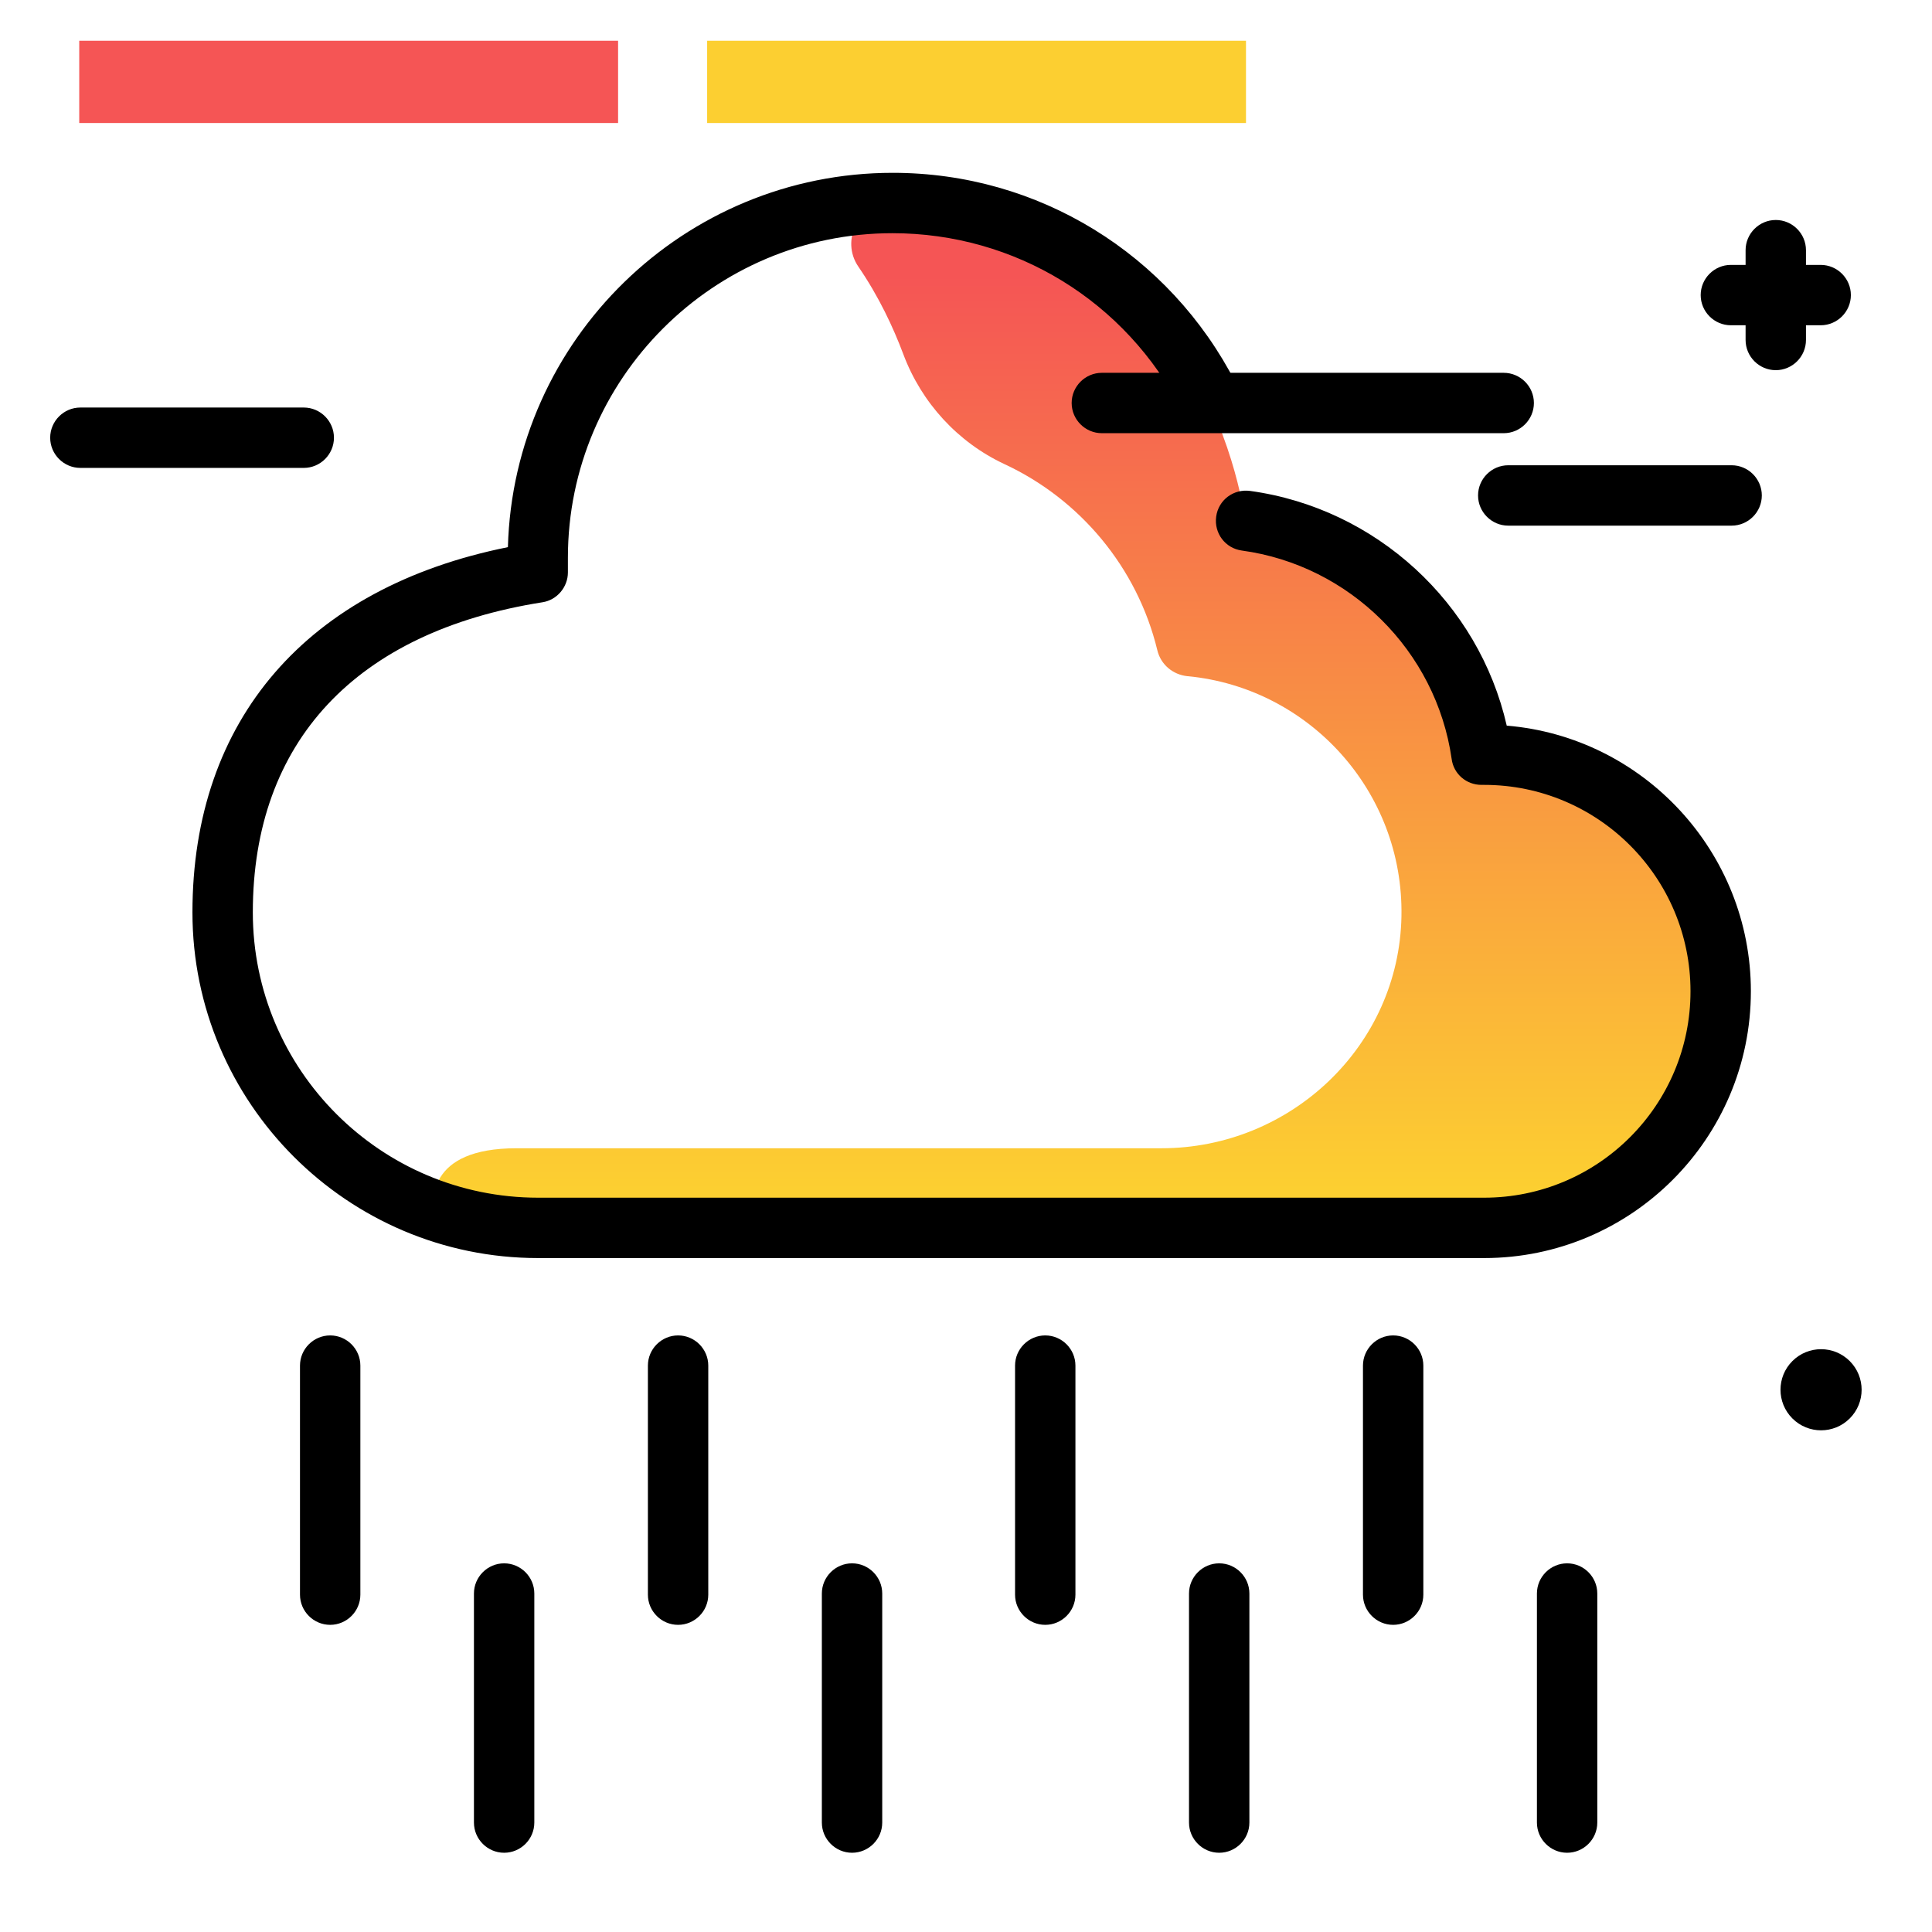 <svg version="1.1" id="Layer_1" xmlns="http://www.w3.org/2000/svg" xmlns:xlink="http://www.w3.org/1999/xlink" x="0px" y="0px" viewBox="0 0 512 512" enable-background="new 0 0 512 512" xml:space="preserve">
<linearGradient id="SVGID_1_" gradientUnits="userSpaceOnUse" x1="285.73" y1="315.382" x2="285.73" y2="72.864" class="gradient-element">
	<stop offset="0" class="primary-color-gradient" style="stop-color: #FCCF31"></stop>
	<stop offset="1" class="secondary-color-gradient" style="stop-color: #F55555"></stop>
</linearGradient>
<path fill="url(#SVGID_1_)" d="M140.8,325.4h251.5c34.4,0,63.1-27.3,63.6-61.7c0.5-35-27.8-63.6-62.7-63.6h-0.8
	c-4.6-32.1-30.2-57.6-62.4-62c0,0-9.7-84.3-93.5-84.3h-0.2c-8.6,0-13.7,9.8-8.8,16.9c5.4,7.9,9.2,16,11.9,23.2
	c4.8,12.8,14.4,23.3,26.8,29.1c20,9.3,35.2,27.4,40.5,49.3c0.9,3.8,4.1,6.5,8,6.9c0,0,0,0,0.1,0c32.1,3.1,57.2,30.5,56.6,63.6
	c-0.6,34.3-29.3,61.5-63.6,61.5H140.8v0l-3.9,0c-11.9,0-17.6,3.5-20.2,7.7c-3.7,5.9,0.7,13.5,7.6,13.5H140.8z"></path>
<g>
	<path fill="#FCCF31" class="primary-color" d="M187.4,32.6V10.8h142.8v21.8H187.4z"></path>
	<path fill="#F55555" class="secondary-color" d="M21,32.6V10.8h142.8v21.8H21z"></path>
</g>
<path d="M393.3,333.4H142.6c-50.5,0-91.6-41.1-91.6-91.6c0-51.1,30.4-86.1,83.6-96.8c1.5-55,46.7-99.2,102-99.2
	c38.5,0,73.3,21.4,90.9,55.7c2,3.9,0.5,8.8-3.5,10.8c-3.9,2-8.8,0.5-10.8-3.5c-14.8-29-44.2-47-76.7-47c-47.4,0-86,38.6-86,86v3.9
	c0,3.9-2.9,7.3-6.7,7.9C94.3,167.4,67,196.6,67,241.8c0,41.7,33.9,75.6,75.6,75.6h250.7c30.2,0,54.7-24.5,54.7-54.7
	S423.5,208,393.3,208h-0.7c-4,0-7.4-2.9-7.9-6.9c-4.1-28.6-27-51.3-55.6-55.2c-4.4-0.6-7.4-4.6-6.8-9s4.6-7.4,9-6.8
	c33.4,4.6,60.6,29.7,68,62.2c36.2,3,64.7,33.5,64.7,70.4C464,301.7,432.3,333.4,393.3,333.4z M95.5,422.6v-60.7c0-4.4-3.6-8-8-8
	s-8,3.6-8,8v60.7c0,4.4,3.6,8,8,8S95.5,427,95.5,422.6z M141.6,483v-60.7c0-4.4-3.6-8-8-8s-8,3.6-8,8V483c0,4.4,3.6,8,8,8
	S141.6,487.4,141.6,483z M187.7,422.6v-60.7c0-4.4-3.6-8-8-8c-4.4,0-8,3.6-8,8v60.7c0,4.4,3.6,8,8,8
	C184.1,430.6,187.7,427,187.7,422.6z M233.8,483v-60.7c0-4.4-3.6-8-8-8s-8,3.6-8,8V483c0,4.4,3.6,8,8,8S233.8,487.4,233.8,483z
	 M285,422.6v-60.7c0-4.4-3.6-8-8-8s-8,3.6-8,8v60.7c0,4.4,3.6,8,8,8S285,427,285,422.6z M331.1,483v-60.7c0-4.4-3.6-8-8-8
	s-8,3.6-8,8V483c0,4.4,3.6,8,8,8S331.1,487.4,331.1,483z M377.2,422.6v-60.7c0-4.4-3.6-8-8-8s-8,3.6-8,8v60.7c0,4.4,3.6,8,8,8
	S377.2,427,377.2,422.6z M423.3,483v-60.7c0-4.4-3.6-8-8-8s-8,3.6-8,8V483c0,4.4,3.6,8,8,8S423.3,487.4,423.3,483z"></path>
<path fill="#000000" d="M470.6,98.1c-4.4,0-8-3.6-8-8v-3.9h-3.9c-4.4,0-8-3.6-8-8s3.6-8,8-8h3.9v-3.9c0-4.4,3.6-8,8-8s8,3.6,8,8v3.9
	h3.9c4.4,0,8,3.6,8,8s-3.6,8-8,8h-3.9v3.9C478.6,94.5,475,98.1,470.6,98.1z M406.5,106.8c0-4.4-3.6-8-8-8H292c-4.4,0-8,3.6-8,8
	s3.6,8,8,8h106.5C402.9,114.8,406.5,111.2,406.5,106.8z M458.9,123.3h-59.2c-4.4,0-8,3.6-8,8s3.6,8,8,8h59.2c4.4,0,8-3.6,8-8
	S463.3,123.3,458.9,123.3z M80.5,108H21.3c-4.4,0-8,3.6-8,8s3.6,8,8,8h59.2c4.4,0,8-3.6,8-8S84.9,108,80.5,108z M490.2,360.7
	c-4.2-4.2-11-4.2-15.2,0c-4.2,4.2-4.2,11,0,15.2c4.2,4.2,11,4.2,15.2,0S494.4,364.9,490.2,360.7z"></path>
</svg>